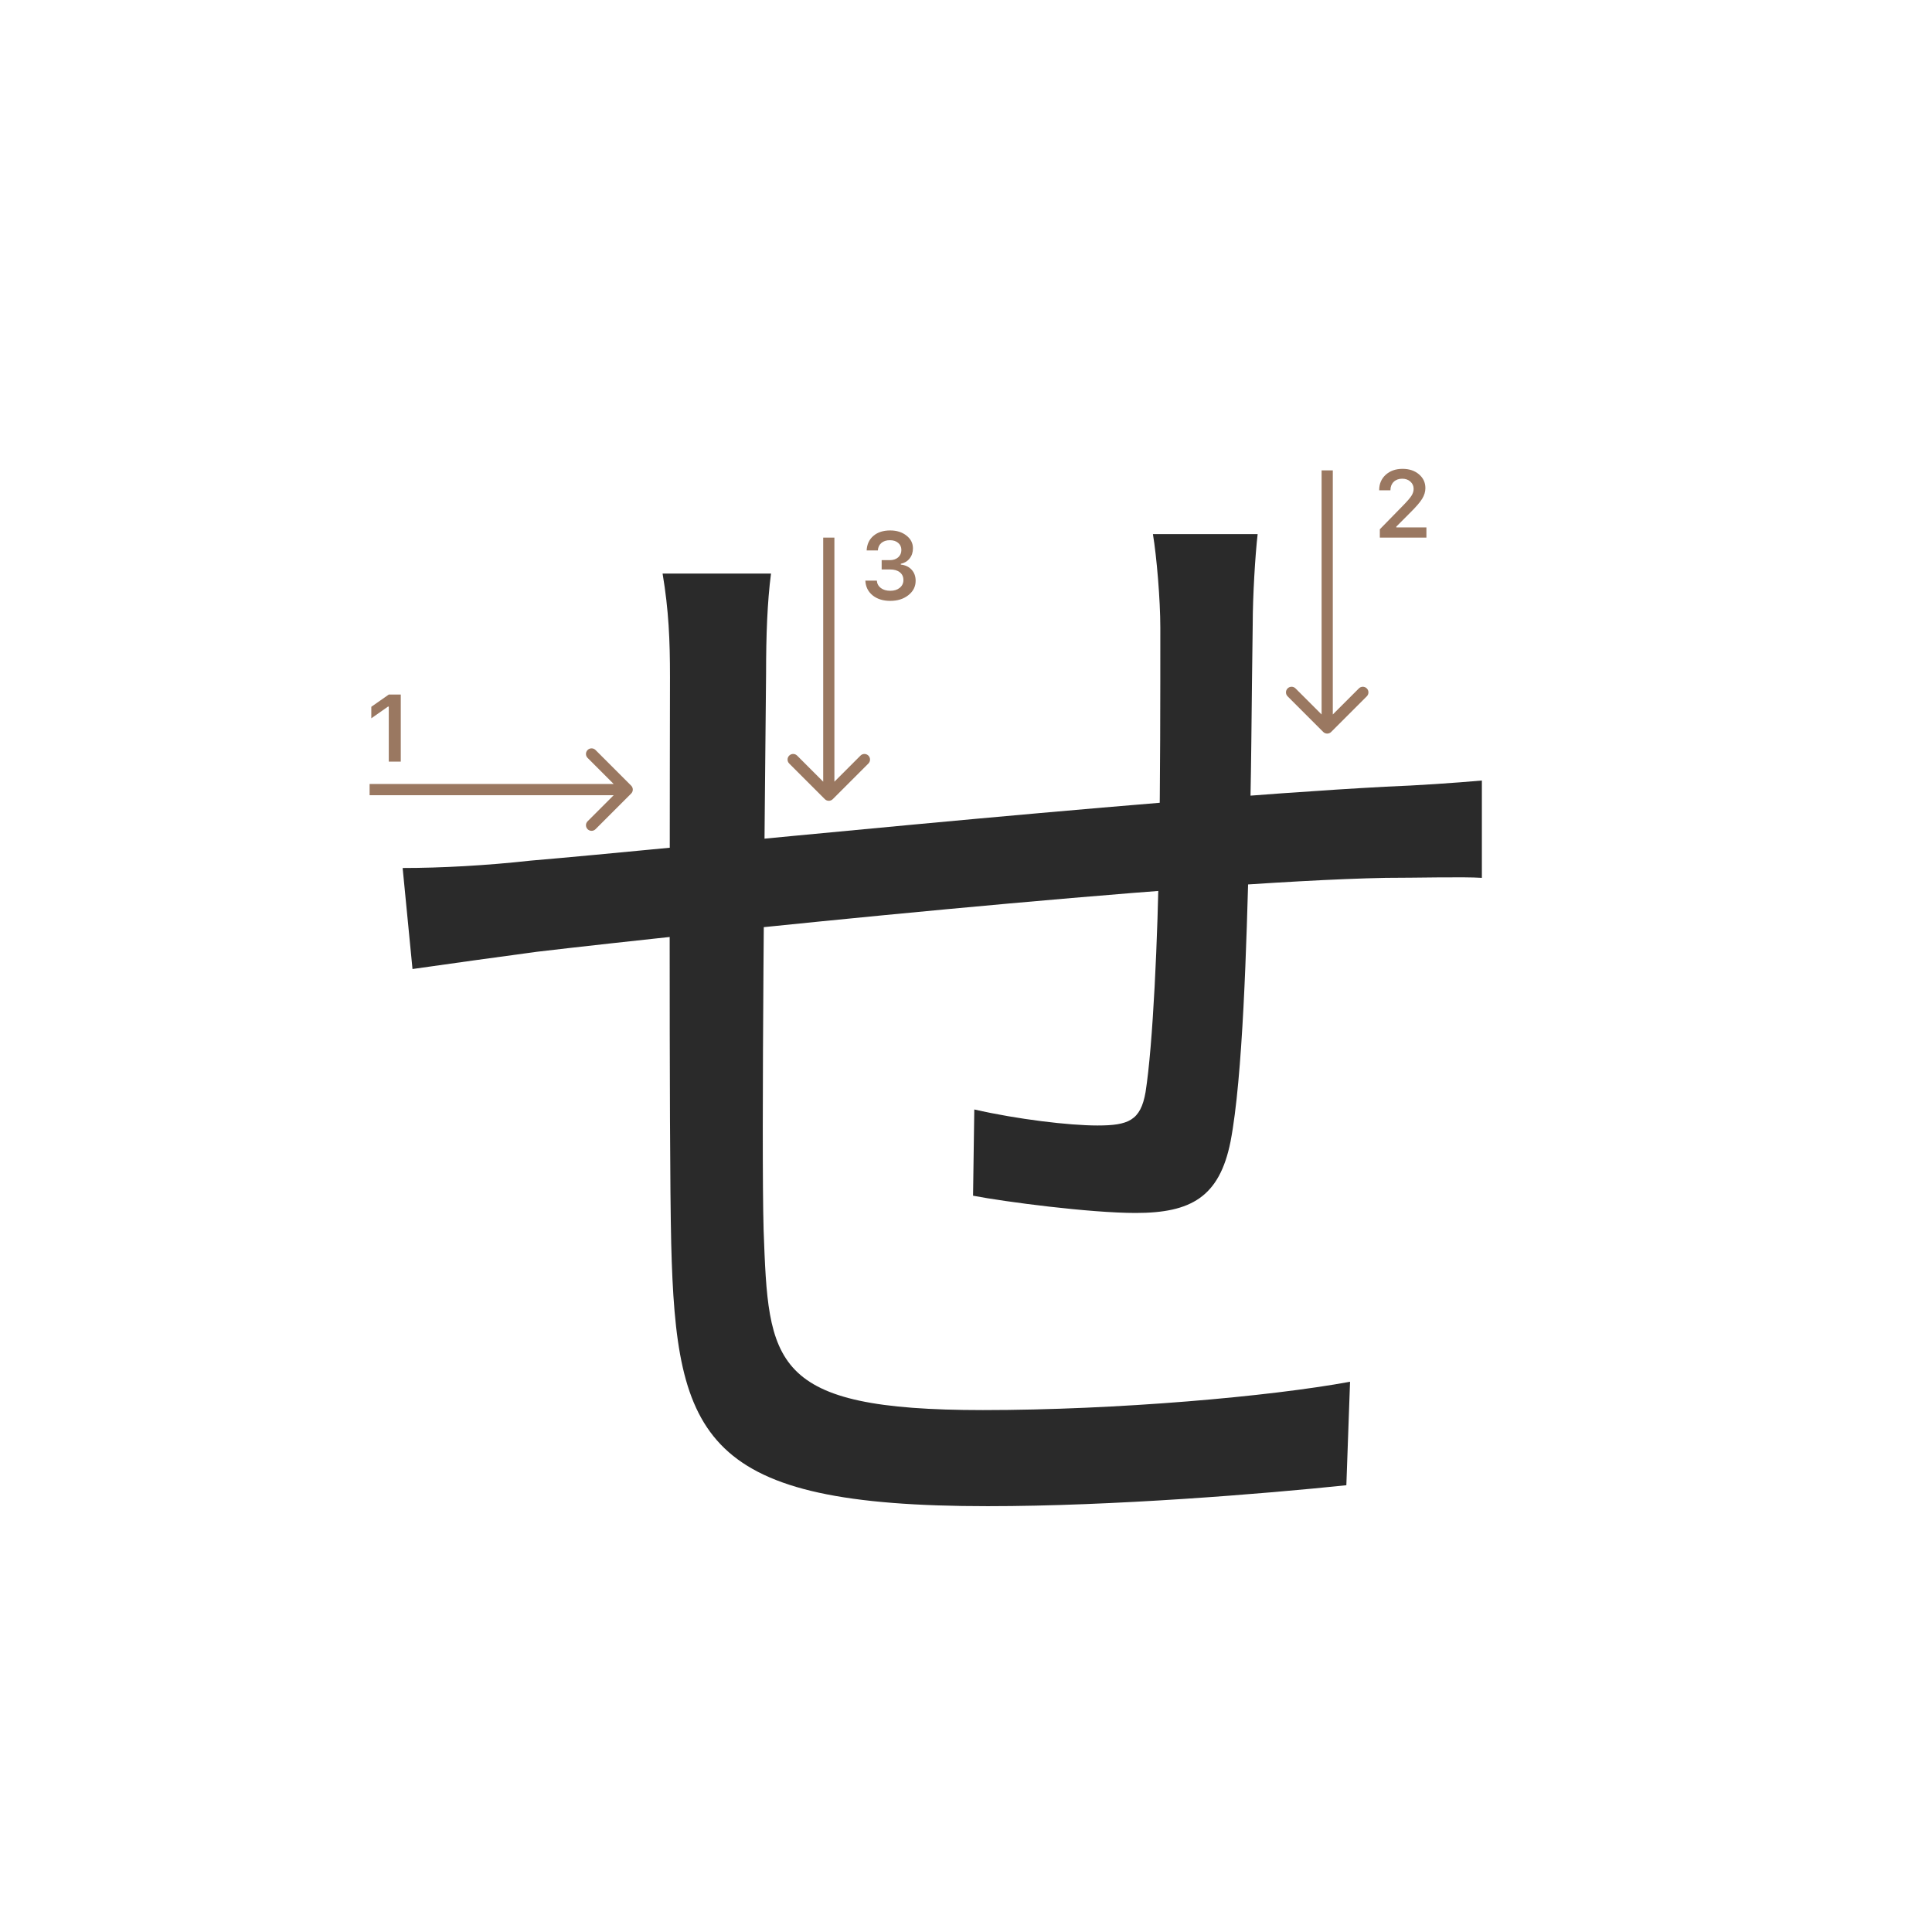 <svg width="345" height="345" viewBox="0 0 345 345" fill="none" xmlns="http://www.w3.org/2000/svg">
<path d="M224.58 95.38C224.14 99.12 223.7 106.6 223.7 111.44C223.48 125.08 223.48 140.48 223.04 151.7C222.6 168.64 221.94 192.4 219.74 203.84C217.76 213.74 212.7 216.6 202.8 216.6C194.66 216.6 179.48 214.62 173.76 213.52L173.98 198.12C181.68 199.88 190.92 200.98 195.98 200.98C201.48 200.98 203.68 200.1 204.56 195.04C205.88 186.68 206.76 167.54 206.98 151.92C207.2 139.6 207.2 124.2 207.2 112.1C207.2 107.04 206.54 99.34 205.88 95.38H224.58ZM137.68 102.42C137.02 107.48 136.8 113.42 136.8 120.24C136.58 144 135.92 204.5 136.36 219.68C137.24 243.44 137.46 251.8 175.52 251.8C199.5 251.8 226.78 249.38 241.08 246.74L240.42 265.22C225.68 266.76 198.84 268.96 176.4 268.96C125.58 268.96 120.74 257.08 119.86 222.1C119.42 203.62 119.64 131.02 119.64 120.9C119.64 114.3 119.42 109.02 118.32 102.42H137.68ZM71.9 155C78.72 155 86.86 154.56 94.78 153.68C118.54 151.7 202.36 142.9 247.46 140.48C253.18 140.26 259.56 139.82 264.62 139.38V156.76C261.32 156.54 252.96 156.76 247.46 156.76C212.26 157.42 123.82 166.66 95.88 169.96C89.28 170.84 79.82 172.16 73.66 173.04L71.9 155Z" fill="#2A2A2A"/>
<path d="M69.425 136V126.18H69.284L66.304 128.272V126.213L69.434 124.022H71.567V136H69.425Z" fill="#9A7861"/>
<path d="M246.283 87.525C246.283 86.407 246.671 85.494 247.445 84.786C248.226 84.077 249.23 83.723 250.458 83.723C251.643 83.723 252.617 84.047 253.38 84.694C254.15 85.342 254.534 86.166 254.534 87.168C254.534 87.81 254.34 88.446 253.953 89.077C253.566 89.703 252.863 90.519 251.845 91.526L249.338 94.041V94.182H254.717V96H246.399V94.514L250.392 90.43C251.211 89.6 251.756 88.978 252.027 88.562C252.299 88.142 252.434 87.721 252.434 87.301C252.434 86.775 252.24 86.341 251.853 85.998C251.471 85.654 250.984 85.483 250.392 85.483C249.767 85.483 249.26 85.671 248.873 86.047C248.486 86.424 248.292 86.916 248.292 87.525V87.558H246.283V87.525Z" fill="#9A7861"/>
<path d="M157.439 101.688V100.027H158.9C159.509 100.027 160.004 99.861 160.386 99.529C160.768 99.192 160.959 98.755 160.959 98.218C160.959 97.686 160.771 97.263 160.395 96.948C160.024 96.627 159.526 96.466 158.9 96.466C158.281 96.466 157.777 96.63 157.39 96.956C157.008 97.283 156.798 97.728 156.759 98.293H154.758C154.814 97.191 155.218 96.322 155.97 95.686C156.723 95.044 157.722 94.723 158.967 94.723C160.129 94.723 161.095 95.028 161.864 95.636C162.639 96.239 163.026 97 163.026 97.919C163.026 98.622 162.829 99.222 162.437 99.72C162.049 100.218 161.523 100.536 160.859 100.675V100.816C161.678 100.91 162.323 101.217 162.793 101.737C163.269 102.257 163.507 102.916 163.507 103.713C163.507 104.742 163.076 105.597 162.212 106.278C161.355 106.958 160.276 107.299 158.975 107.299C157.686 107.299 156.634 106.97 155.821 106.311C155.013 105.653 154.581 104.775 154.526 103.68H156.576C156.62 104.233 156.861 104.676 157.298 105.008C157.736 105.334 158.3 105.498 158.992 105.498C159.678 105.498 160.237 105.32 160.668 104.966C161.106 104.607 161.324 104.145 161.324 103.58C161.324 102.993 161.111 102.531 160.685 102.194C160.259 101.856 159.678 101.688 158.942 101.688H157.439Z" fill="#9A7861"/>
<path fill-rule="evenodd" clip-rule="evenodd" d="M106.343 133.929L112.707 140.293C113.098 140.683 113.098 141.317 112.707 141.707L106.343 148.071C105.953 148.462 105.319 148.462 104.929 148.071C104.538 147.68 104.538 147.047 104.929 146.657L109.586 142L66 142L66 140L109.586 140L104.929 135.343C104.538 134.953 104.538 134.319 104.929 133.929C105.319 133.538 105.953 133.538 106.343 133.929Z" fill="#9A7861"/>
<path fill-rule="evenodd" clip-rule="evenodd" d="M244.071 124.343L237.707 130.707C237.316 131.098 236.683 131.098 236.293 130.707L229.929 124.343C229.538 123.953 229.538 123.319 229.929 122.929C230.319 122.538 230.952 122.538 231.343 122.929L236 127.586L236 84L238 84L238 127.586L242.657 122.929C243.047 122.538 243.68 122.538 244.071 122.929C244.461 123.319 244.461 123.953 244.071 124.343Z" fill="#9A7861"/>
<path fill-rule="evenodd" clip-rule="evenodd" d="M155.071 136.343L148.707 142.707C148.316 143.098 147.683 143.098 147.293 142.707L140.929 136.343C140.538 135.953 140.538 135.319 140.929 134.929C141.319 134.538 141.952 134.538 142.343 134.929L147 139.586L147 96L149 96L149 139.586L153.657 134.929C154.047 134.538 154.68 134.538 155.071 134.929C155.461 135.319 155.461 135.953 155.071 136.343Z" fill="#9A7861"/>
</svg>
